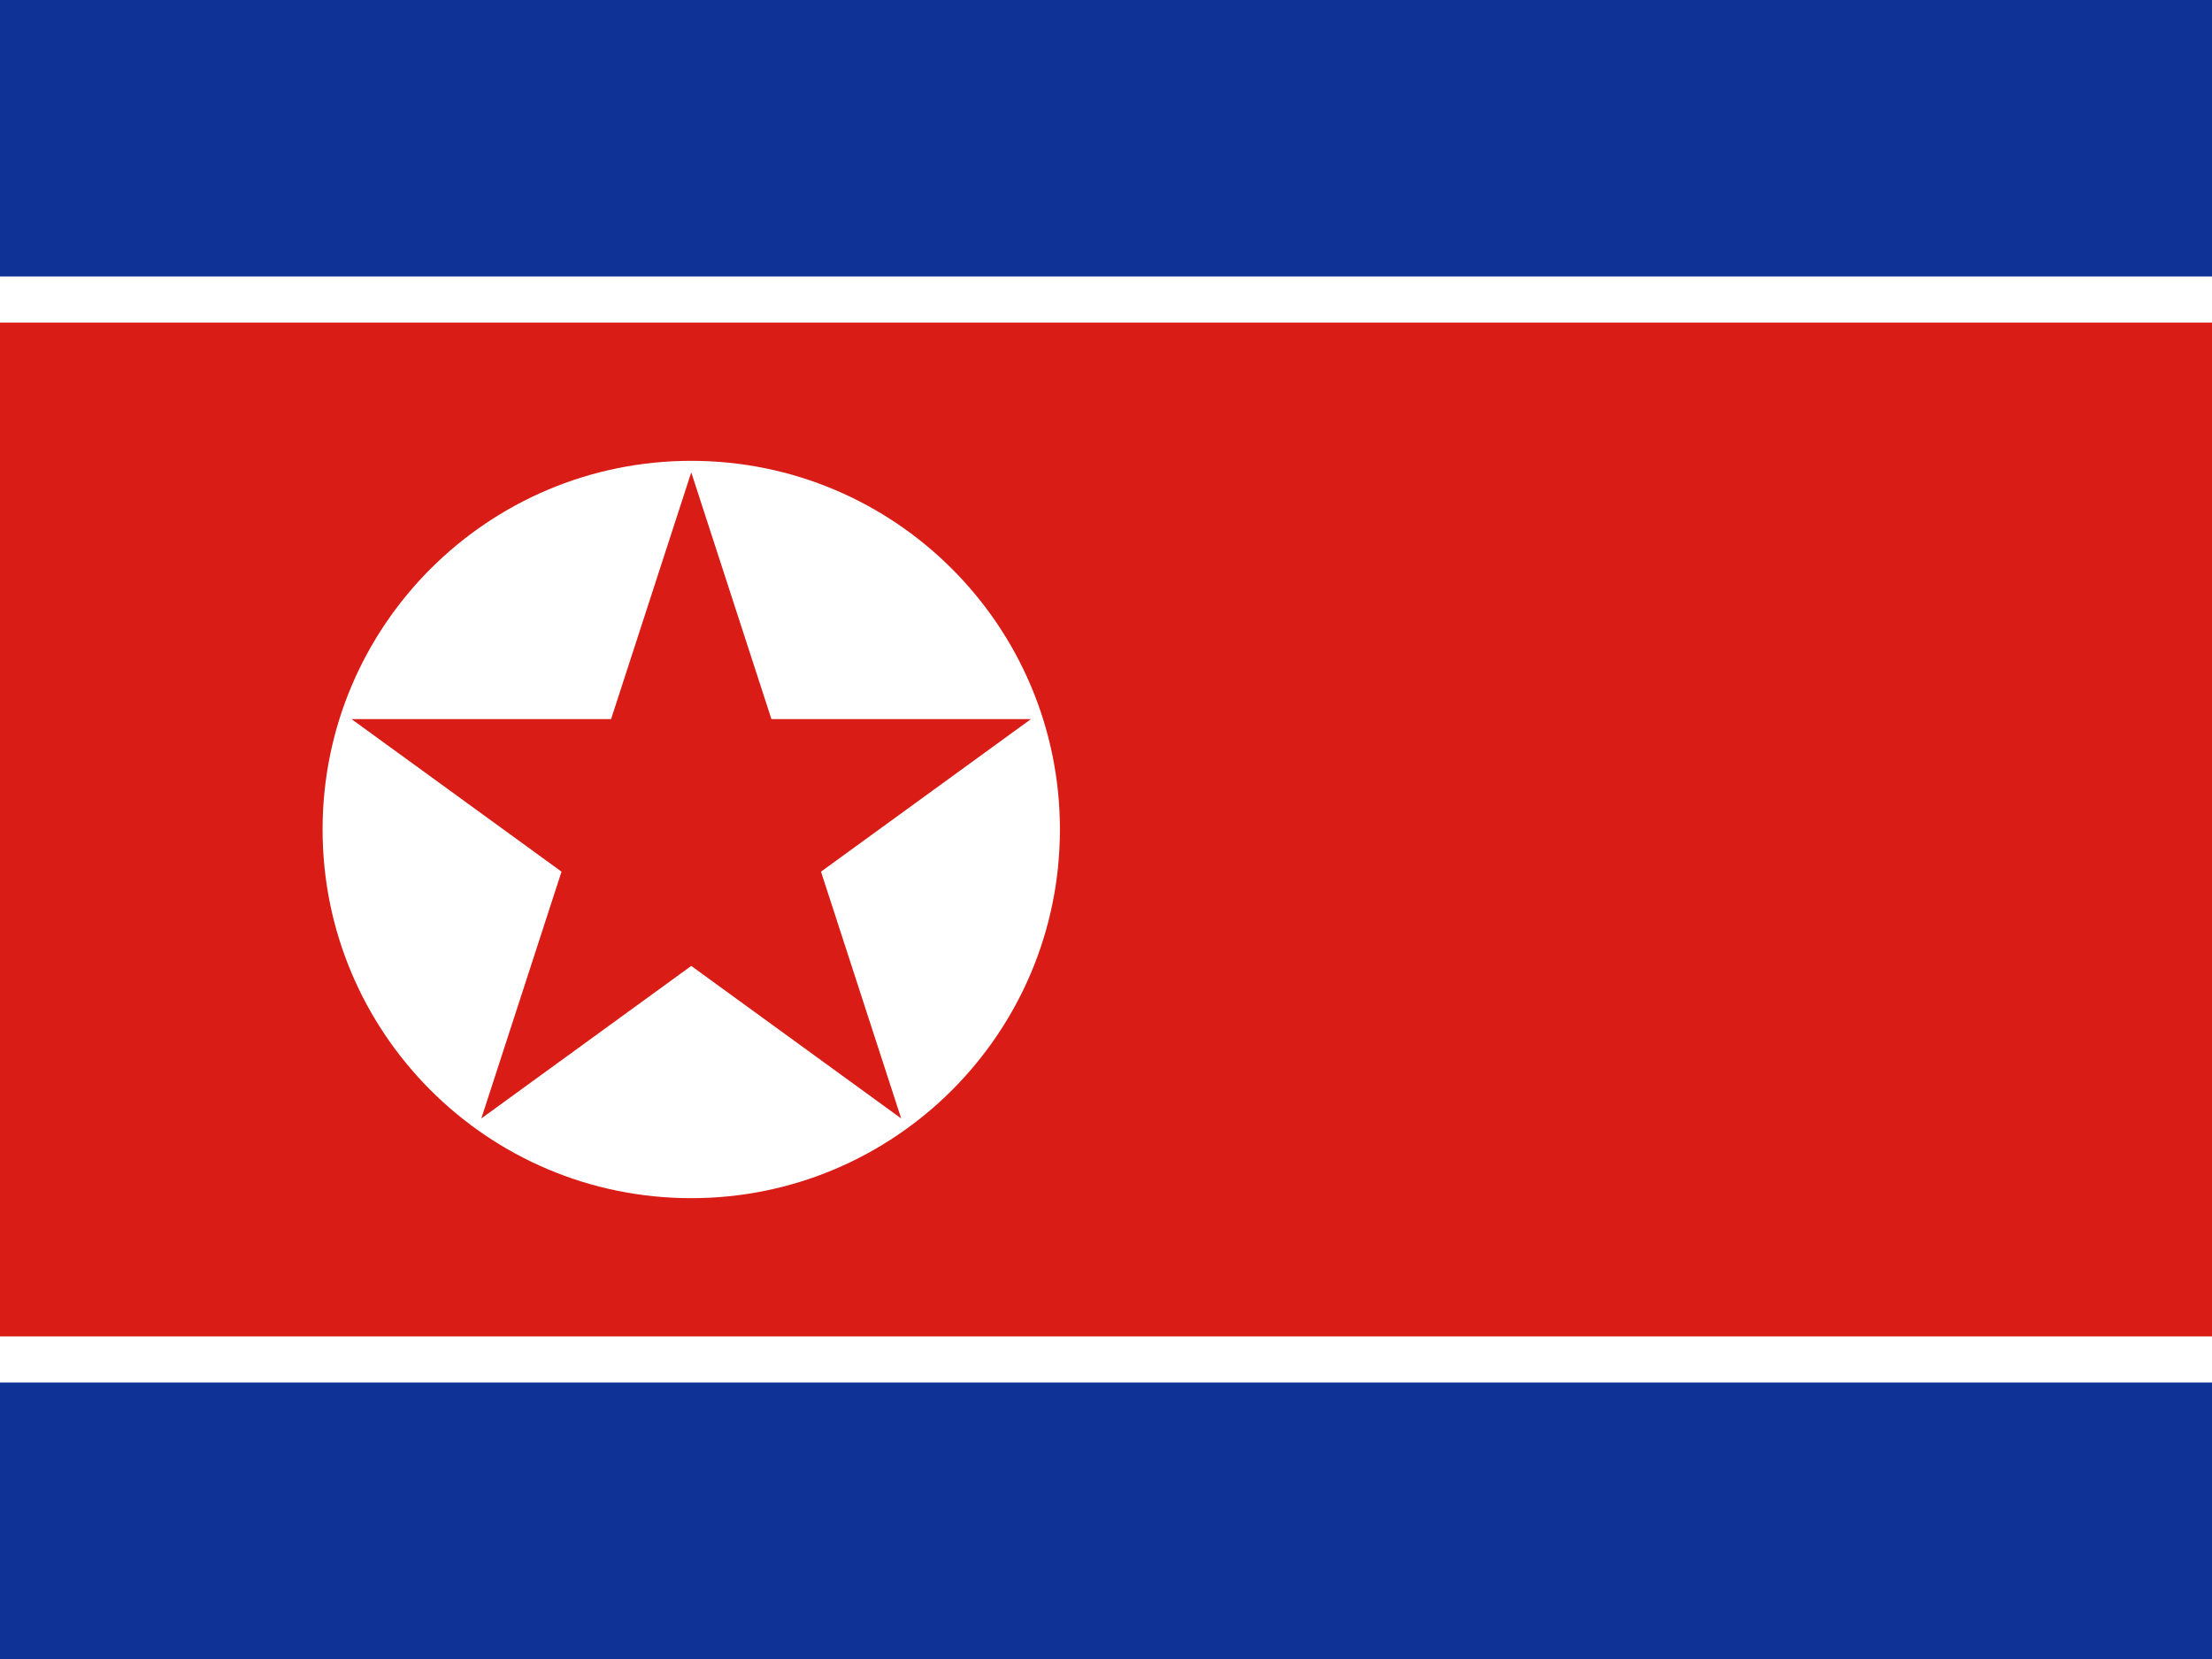 <svg width="160" height="120" viewBox="0 0 160 120" fill="none" xmlns="http://www.w3.org/2000/svg">
<rect x="0" y="0" width="160" height="120" fill="#808080" stroke="none"/>
<g clip-path="url(#clip0_909_225217)">
<path d="M160 0H0V120H160V0Z" fill="#0F3296"/>
<path d="M160 20H0V100H160V20Z" fill="white"/>
<path d="M160 23.333H0V96.667H160V23.333Z" fill="#D91C16"/>
<path d="M50 86.667C64.728 86.667 76.667 74.728 76.667 60C76.667 45.272 64.728 33.333 50 33.333C35.272 33.333 23.333 45.272 23.333 60C23.333 74.728 35.272 86.667 50 86.667Z" fill="white"/>
<path d="M40.616 63.049L25.431 52.017H44.2L50 34.167L55.8 52.017H74.569L59.385 63.049L65.185 80.9L50 69.868L34.816 80.9L40.616 63.049Z" fill="#D91C16"/>
</g>
<defs>
<clipPath id="clip0_909_225217">
<rect width="160" height="120" fill="white"/>
</clipPath>
</defs>
</svg>
